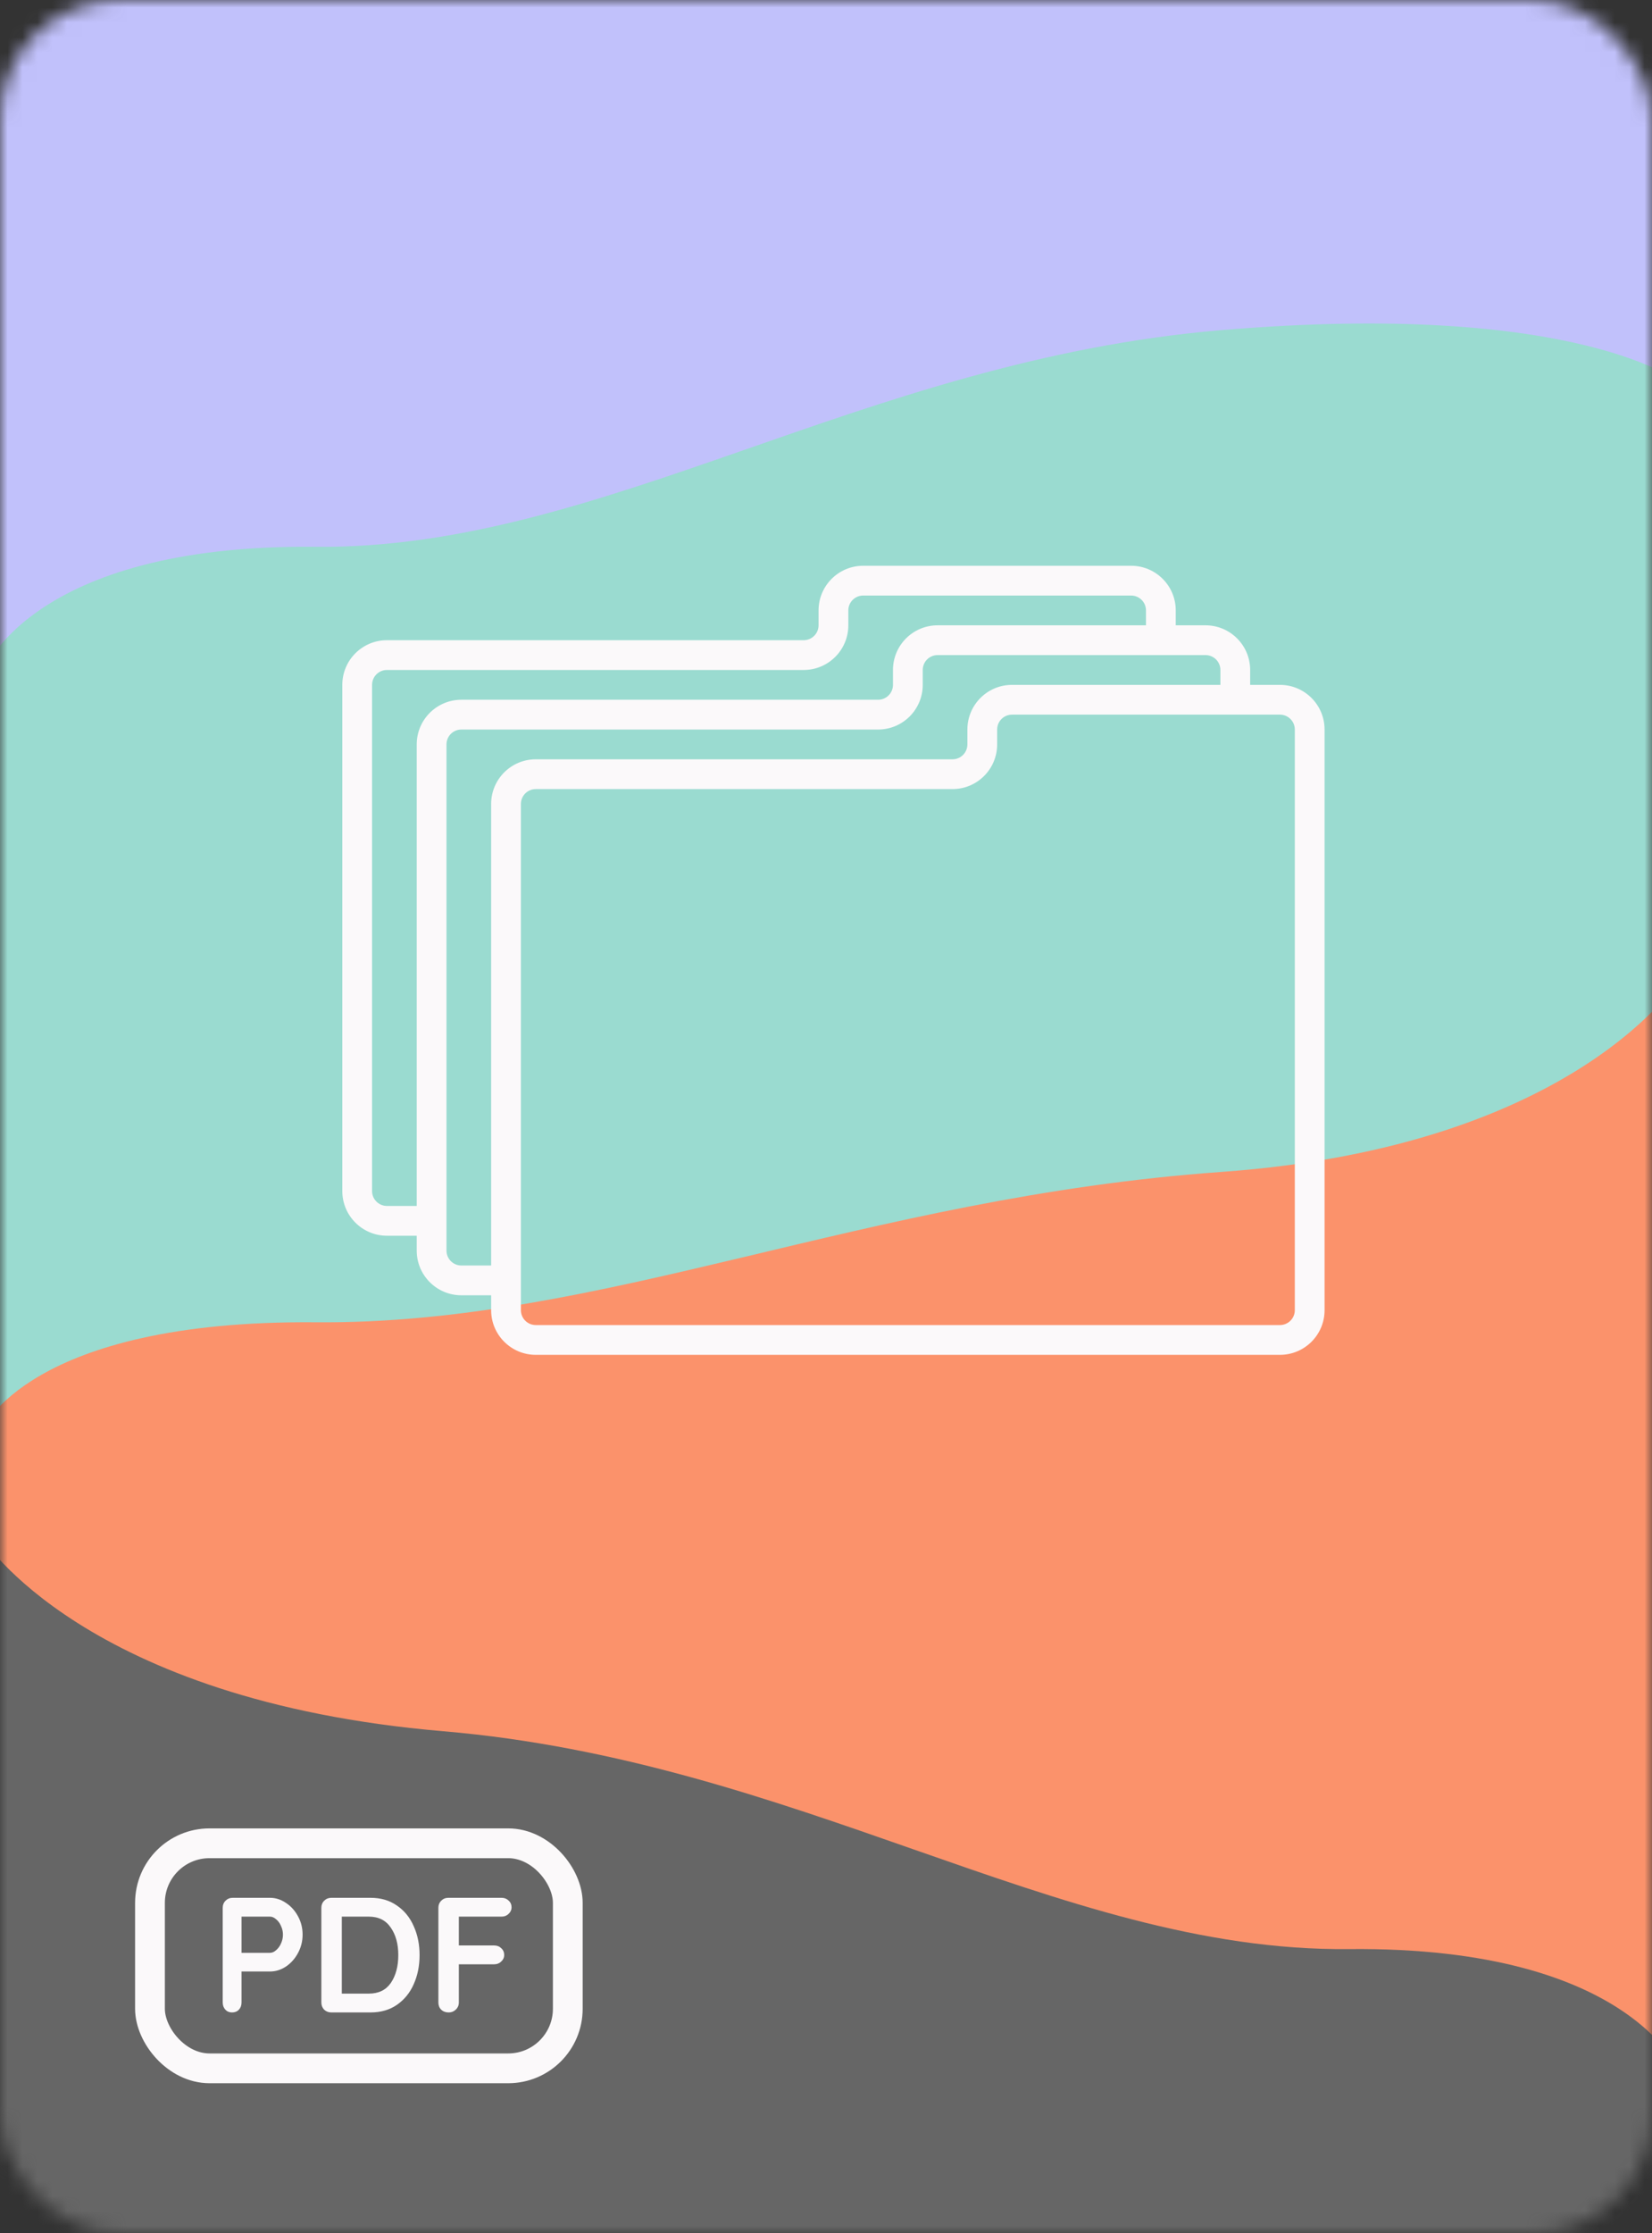<svg width="111" height="150" viewBox="0 0 111 150" fill="none" xmlns="http://www.w3.org/2000/svg">
<rect x="0" y="0" width="111" height="150" fill="#333333" stroke="none"/>
<mask id="mask0" mask-type="alpha" maskUnits="userSpaceOnUse" x="0" y="0" width="111" height="150">
<rect width="111" height="150" rx="8" fill="#C4C4C4"/>
</mask>
<g mask="url(#mask0)">
<path d="M-1.16 98.855C-1.16 98.855 20.945 91.173 56.005 91.173C91.065 91.173 113.002 81.847 113.002 81.847V154.036H-1.16V98.855Z" fill="#666666"/>
<path fill-rule="evenodd" clip-rule="evenodd" d="M-1.195 82.465C-1.18 82.423 1.915 73.752 21.17 73.947C31.02 74.046 40.382 70.772 50.399 67.269C60.01 63.907 70.224 60.335 82.049 59.331C106.199 57.28 113.01 62.947 113.01 62.947V54.113L113.01 54.113L113.01 139.445C113.01 139.445 109.946 130.72 90.644 130.915C80.794 131.015 71.432 127.736 61.415 124.228C51.804 120.862 41.59 117.286 29.765 116.28C5.615 114.226 -1.195 103.306 -1.195 103.306L-1.195 82.465Z" fill="#FB926B"/>
<path d="M113.001 12.442H96.026L-1.161 8.474V95.996C-1.161 95.996 1.901 88.649 21.196 88.814C40.491 88.979 57.912 80.445 82.053 78.716C106.193 76.987 113.001 65.569 113.001 65.569L113.001 12.442Z" fill="#9ADBD0"/>
<path fill-rule="evenodd" clip-rule="evenodd" d="M55 41C55 39.343 56.343 38 58 38H76C77.657 38 79 39.343 79 41V42H81C82.657 42 84 43.343 84 45V46H86C87.657 46 89 47.343 89 49V52V60V88C89 89.657 87.657 91 86 91H36C34.343 91 33 89.657 33 88V87H31C29.343 87 28 85.657 28 84V83H26C24.343 83 23 81.657 23 80V46C23 44.343 24.343 43 26 43H54C54.552 43 55 42.552 55 42V41ZM28 81V50C28 48.343 29.343 47 31 47H59C59.552 47 60 46.552 60 46V45C60 43.343 61.343 42 63 42H77V41C77 40.448 76.552 40 76 40H58C57.448 40 57 40.448 57 41V42C57 43.657 55.657 45 54 45H26C25.448 45 25 45.448 25 46V80C25 80.552 25.448 81 26 81H28ZM33 54V85H31C30.448 85 30 84.552 30 84V50C30 49.448 30.448 49 31 49H59C60.657 49 62 47.657 62 46V45C62 44.448 62.448 44 63 44H81C81.552 44 82 44.448 82 45V46H68C66.343 46 65 47.343 65 49V50C65 50.552 64.552 51 64 51H36C34.343 51 33 52.343 33 54ZM68 48C67.448 48 67 48.448 67 49V50C67 51.657 65.657 53 64 53H36C35.448 53 35 53.448 35 54V88C35 88.552 35.448 89 36 89H86C86.552 89 87 88.552 87 88V60V52V49C87 48.448 86.552 48 86 48H68Z" fill="#FBF9FA"/>
<path d="M113.001 -4.622H96.026H-1.161V45.208C-1.161 45.208 1.901 36.532 21.196 36.727C40.491 36.921 57.912 24.217 82.053 22.175C106.193 20.133 113.001 25.775 113.001 25.775L113.001 -4.622Z" fill="#C1C1FB"/>
<path d="M18.143 127.469C18.517 127.469 18.873 127.583 19.21 127.81C19.548 128.03 19.819 128.331 20.024 128.712C20.23 129.086 20.332 129.497 20.332 129.944C20.332 130.384 20.23 130.795 20.024 131.176C19.819 131.557 19.548 131.862 19.21 132.089C18.873 132.309 18.517 132.419 18.143 132.419H16.229V134.498C16.229 134.696 16.171 134.857 16.053 134.982C15.936 135.107 15.782 135.169 15.591 135.169C15.408 135.169 15.258 135.107 15.14 134.982C15.023 134.85 14.964 134.689 14.964 134.498V128.14C14.964 127.949 15.027 127.792 15.151 127.667C15.283 127.535 15.445 127.469 15.635 127.469H18.143ZM18.143 131.165C18.283 131.165 18.418 131.106 18.55 130.989C18.69 130.872 18.8 130.721 18.88 130.538C18.968 130.347 19.012 130.149 19.012 129.944C19.012 129.739 18.968 129.544 18.88 129.361C18.8 129.17 18.69 129.02 18.55 128.91C18.418 128.793 18.283 128.734 18.143 128.734H16.229V131.165H18.143ZM24.892 127.469C25.582 127.469 26.172 127.641 26.663 127.986C27.162 128.323 27.54 128.785 27.796 129.372C28.06 129.951 28.192 130.6 28.192 131.319C28.192 132.038 28.06 132.69 27.796 133.277C27.54 133.856 27.162 134.318 26.663 134.663C26.172 135 25.582 135.169 24.892 135.169H22.263C22.073 135.169 21.911 135.107 21.779 134.982C21.655 134.85 21.592 134.689 21.592 134.498V128.14C21.592 127.949 21.655 127.792 21.779 127.667C21.911 127.535 22.073 127.469 22.263 127.469H24.892ZM24.782 133.904C25.442 133.904 25.937 133.662 26.267 133.178C26.597 132.687 26.762 132.067 26.762 131.319C26.762 130.571 26.594 129.955 26.256 129.471C25.926 128.98 25.435 128.734 24.782 128.734H22.967V133.904H24.782ZM30.831 128.734V130.67H33.207C33.397 130.67 33.555 130.732 33.68 130.857C33.812 130.974 33.878 131.128 33.878 131.319C33.878 131.48 33.812 131.623 33.68 131.748C33.555 131.873 33.397 131.935 33.207 131.935H30.831V134.498C30.831 134.689 30.761 134.85 30.622 134.982C30.49 135.107 30.332 135.169 30.149 135.169C29.943 135.169 29.775 135.107 29.643 134.982C29.518 134.857 29.456 134.696 29.456 134.498V128.14C29.456 127.949 29.518 127.792 29.643 127.667C29.775 127.535 29.936 127.469 30.127 127.469H33.702C33.892 127.469 34.05 127.531 34.175 127.656C34.307 127.773 34.373 127.927 34.373 128.118C34.373 128.279 34.307 128.422 34.175 128.547C34.05 128.672 33.892 128.734 33.702 128.734H30.831Z" fill="#FBF9FA"/>
<rect x="10.077" y="123.807" width="28.073" height="15.116" rx="4" stroke="#FBF9FA" stroke-width="2"/>
</g>
</svg>
